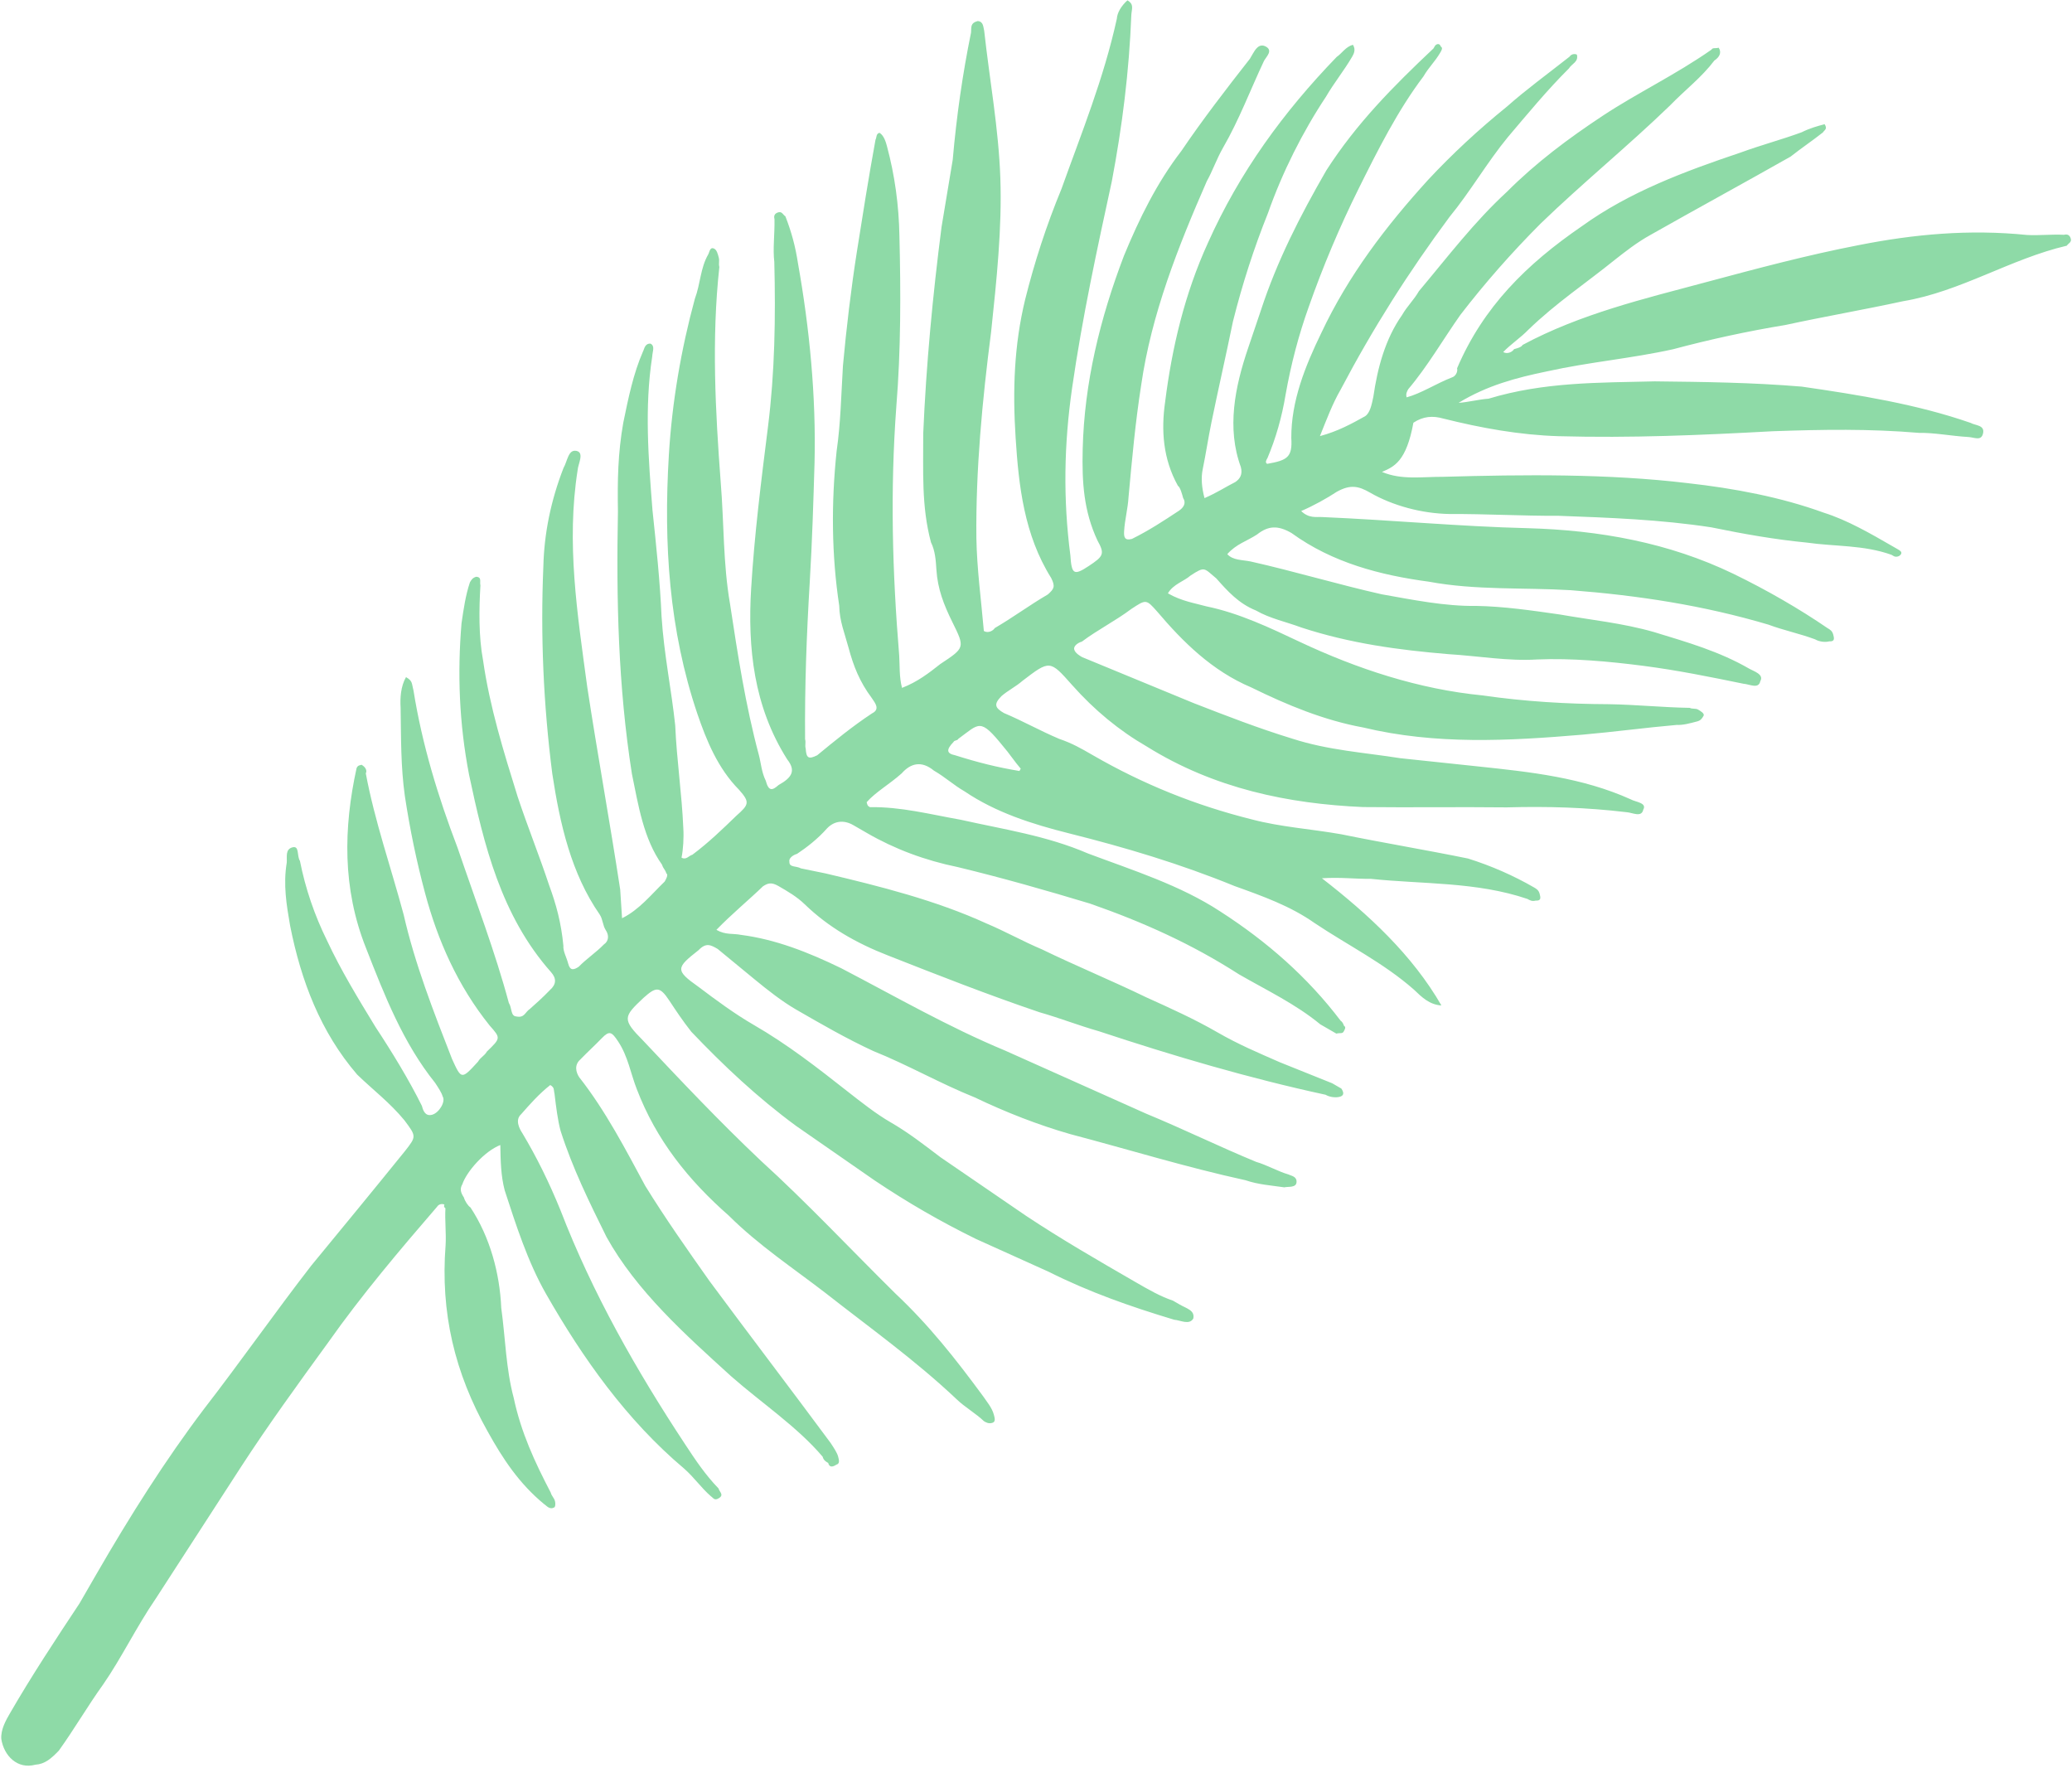 <svg width="320" height="273" viewBox="0 0 320 273" fill="none" xmlns="http://www.w3.org/2000/svg">
    <path d="M213.427 72.876C216.469 74.16 219.621 73.615 222.923 73.63C235.423 73.279 248.276 73.134 260.666 74.611C267.775 75.405 275.034 76.758 281.678 79.176C285.28 80.31 288.827 82.358 292.374 84.406C292.729 84.61 292.729 84.611 293.084 84.815C293.439 85.02 293.793 85.225 293.589 85.579C293.384 85.934 292.824 86.084 292.47 85.879L292.115 85.674C287.803 84.131 283.382 84.416 279.016 83.787C274.09 83.308 269.369 82.474 264.293 81.435C256.475 80.232 248.602 79.943 240.729 79.653C235.038 79.679 229.553 79.35 223.863 79.375C219.647 79.305 215.131 78.117 211.583 76.069C209.81 75.045 208.541 74.785 206.453 75.944C204.924 76.953 202.836 78.112 200.953 78.917C202.167 80.091 203.286 79.791 204.2 79.846C214.816 80.3 225.582 81.313 235.843 81.562C247.018 81.866 257.729 83.794 267.716 88.614C272.887 91.126 277.853 93.993 282.26 97.01C282.614 97.215 282.969 97.42 283.119 97.979C283.269 98.539 283.419 99.098 282.505 99.043C281.945 99.193 281.031 99.138 280.321 98.729C277.988 97.855 275.45 97.335 273.117 96.461C263.021 93.47 253.019 91.952 242.608 91.143C235.294 90.704 227.926 91.179 220.667 89.826C213.203 88.827 205.794 86.914 199.464 82.314C197.336 81.085 195.862 81.18 194.129 82.544C192.601 83.553 190.922 84.003 189.543 85.572C190.403 86.541 191.876 86.446 193.145 86.706C199.845 88.209 206.694 90.271 213.393 91.775C218.114 92.609 223.19 93.647 227.966 93.567C232.182 93.637 236.549 94.266 240.915 94.895C245.636 95.729 250.562 96.208 255.433 97.602C260.658 99.2 265.529 100.593 270.141 103.255C270.85 103.665 272.474 104.13 271.859 105.194C271.6 106.463 270.181 105.643 269.267 105.589C264.191 104.55 259.115 103.511 253.835 102.827C248.554 102.143 242.714 101.609 237.379 101.839C232.958 102.124 228.237 101.29 223.665 101.016C215.997 100.372 208.533 99.373 200.975 96.901C198.642 96.027 196.104 95.508 193.976 94.279C191.288 93.2 189.569 91.262 187.85 89.324C185.927 87.74 186.131 87.385 183.839 88.899C182.869 89.758 181.191 90.208 180.372 91.627C182.5 92.856 184.683 93.171 186.307 93.635C191.383 94.674 196.199 96.981 200.66 99.084C209.583 103.29 219.12 106.431 228.972 107.39C235.521 108.334 241.921 108.718 248.525 108.747C252.741 108.817 256.753 109.241 260.969 109.311C261.324 109.516 261.883 109.366 262.238 109.571C262.593 109.775 263.302 110.185 263.097 110.54C262.893 110.894 262.688 111.249 262.128 111.399C261.009 111.699 259.89 111.999 258.976 111.944C253.995 112.379 249.37 113.018 244.389 113.453C232.954 114.418 221.723 115.029 210.508 112.337C204.518 111.243 198.788 108.881 193.262 106.163C187.177 103.596 182.676 99.105 178.734 94.465C177.015 92.527 177.015 92.526 174.722 94.04C172.224 95.909 169.577 97.218 167.079 99.087C166.52 99.236 165.755 99.741 165.905 100.3C166.055 100.86 166.764 101.27 167.119 101.474C172.849 103.837 178.58 106.199 184.31 108.562C189.331 110.515 194.352 112.468 199.578 114.066C205.158 115.869 210.643 116.198 216.279 117.087C220.29 117.512 224.302 117.936 228.313 118.36C236.336 119.209 244.36 120.058 251.863 123.444C252.573 123.854 254.401 123.963 253.787 125.027C253.527 126.296 252.108 125.477 251.194 125.422C244.999 124.683 238.955 124.504 232.705 124.679C225.186 124.595 218.023 124.715 210.504 124.631C198.974 124.122 187.554 121.785 177.117 115.286C172.861 112.829 169.013 109.662 165.576 105.786C162.139 101.909 162.139 101.909 157.908 105.142C156.938 106.001 155.615 106.656 154.646 107.515C153.472 108.729 153.622 109.288 155.041 110.108C158.083 111.391 160.566 112.825 163.609 114.109C165.587 114.778 167.006 115.597 168.779 116.621C176.583 121.126 184.647 124.363 193.324 126.535C197.84 127.724 202.412 127.999 207.133 128.832C213.477 130.131 220.381 131.279 226.726 132.578C230.328 133.711 233.725 135.2 236.918 137.043C237.272 137.248 237.627 137.453 237.777 138.012C237.927 138.572 238.077 139.131 237.163 139.076C236.603 139.226 236.248 139.021 235.894 138.817C227.98 136.14 219.698 136.56 211.674 135.711C209.286 135.751 207.103 135.437 204.156 135.627C211.345 141.196 218.125 147.475 222.612 155.268C220.784 155.158 219.569 153.984 218.355 152.811C213.649 148.675 208.123 145.957 203.008 142.531C199.31 139.923 194.999 138.38 190.688 136.837C182.27 133.395 173.797 130.868 165.119 128.696C159.334 127.247 153.753 125.444 148.992 122.222C147.218 121.198 146.004 120.025 144.231 119.001C142.307 117.417 140.629 117.867 139.25 119.435C137.312 121.154 135.224 122.313 133.845 123.882C133.995 124.441 133.995 124.441 134.35 124.646C139.126 124.566 143.642 125.755 148.363 126.589C155.062 128.092 161.612 129.035 168.052 131.808C175.051 134.43 182.255 136.697 188.435 140.738C195.679 145.394 201.954 150.908 207.056 157.637C207.41 157.842 207.56 158.401 207.56 158.401C207.915 158.606 207.71 158.961 207.505 159.316C207.301 159.67 206.946 159.465 206.386 159.615C205.677 159.206 204.613 158.591 203.903 158.182C200.056 155.015 195.595 152.912 191.338 150.455C184.094 145.799 176.59 142.413 168.322 139.531C161.473 137.468 154.978 135.61 147.924 133.902C142.848 132.863 138.182 131.115 133.926 128.658C133.216 128.248 132.507 127.839 131.797 127.429C130.379 126.61 128.905 126.705 127.731 127.919C126.352 129.488 124.619 130.851 123.09 131.861C122.531 132.011 121.767 132.515 121.917 133.075C121.862 133.989 122.981 133.689 123.69 134.099C124.959 134.358 126.228 134.618 127.497 134.878C135.82 136.845 144.498 139.018 152.356 142.609C155.399 143.893 157.882 145.326 160.924 146.61C166.095 149.122 171.825 151.485 176.996 153.997C180.748 155.691 184.5 157.384 188.047 159.432C191.24 161.275 194.282 162.559 197.679 164.047C200.367 165.126 203.055 166.205 205.743 167.284C206.097 167.488 206.807 167.898 207.162 168.103C207.666 168.867 207.461 169.222 206.902 169.372C206.342 169.522 205.428 169.467 204.719 169.057C192.944 166.515 181.223 163.059 169.708 159.248C166.461 158.319 163.773 157.24 160.526 156.312C152.612 153.634 144.904 150.603 137.195 147.571C132.174 145.618 127.917 143.16 124.275 139.639C123.061 138.465 121.642 137.646 120.223 136.826C119.159 136.212 118.6 136.362 117.835 136.867C115.692 138.94 112.99 141.163 110.642 143.591C112.061 144.41 113.18 144.111 114.449 144.37C119.73 145.054 124.75 147.007 129.921 149.52C138.284 153.875 146.443 158.585 155.216 162.232C162.365 165.413 169.869 168.8 177.018 171.981C182.748 174.344 188.274 177.061 194.004 179.424C195.628 179.888 197.401 180.912 199.025 181.377C199.379 181.581 200.294 181.636 200.239 182.551C200.184 183.465 198.915 183.205 198.356 183.355C196.173 183.04 194.344 182.931 192.366 182.261C183.128 180.239 174.301 177.507 165.268 175.13C160.397 173.736 155.377 171.783 150.561 169.476C145.185 167.318 140.219 164.451 134.843 162.293C130.737 160.395 126.835 158.142 122.933 155.89C120.805 154.661 118.526 152.872 116.603 151.289C114.679 149.705 112.756 148.122 110.833 146.539C109.768 145.924 109.059 145.515 107.885 146.729C104.418 149.456 104.213 149.811 107.911 152.419C110.543 154.412 113.531 156.609 116.369 158.248C121.69 161.32 126.246 164.896 130.802 168.473C133.081 170.261 135.359 172.049 137.487 173.278C140.325 174.916 142.603 176.705 145.236 178.698C149.643 181.715 154.049 184.732 158.456 187.749C163.926 191.38 169.602 194.657 175.277 197.934C177.405 199.163 179.179 200.187 181.157 200.856C181.512 201.061 181.867 201.265 182.221 201.47C183.286 202.085 184.555 202.344 184.295 203.613C183.681 204.677 182.262 203.858 181.347 203.803C174.498 201.74 168.208 199.528 161.973 196.401C158.221 194.708 154.469 193.015 150.717 191.321C145.192 188.604 140.226 185.737 135.11 182.31C131.058 179.498 127.006 176.686 122.955 173.874C116.979 169.478 111.769 164.578 106.762 159.323C105.398 157.589 104.389 156.061 103.38 154.532C101.866 152.239 101.306 152.389 99.368 154.108C96.256 157.04 96.051 157.395 99.339 160.712C105.204 166.936 111.07 173.16 117.495 179.234C124.629 185.718 131.354 192.911 138.284 199.75C143.495 204.65 147.587 209.85 151.829 215.61C152.334 216.374 153.193 217.343 153.493 218.462C153.643 219.022 153.793 219.581 153.233 219.731C152.674 219.881 152.319 219.676 151.964 219.471C150.75 218.298 148.977 217.274 147.763 216.1C141.338 210.026 134.298 205.015 127.464 199.651C122.552 195.869 117.082 192.238 112.58 187.747C106.305 182.232 101.354 176.063 98.341 168.175C97.386 165.733 96.991 163.14 95.477 160.847C94.468 159.318 94.113 159.114 92.939 160.328C91.765 161.542 90.796 162.401 89.622 163.615C88.653 164.474 88.953 165.593 89.458 166.358C93.55 171.558 96.673 177.617 99.646 183.117C102.824 188.262 106.206 193.053 109.589 197.843C115.699 206.101 122.165 214.563 128.275 222.82C128.78 223.584 129.285 224.349 129.434 224.908C129.584 225.468 129.734 226.027 129.175 226.177C128.41 226.682 128.056 226.477 127.906 225.917C127.551 225.713 127.196 225.508 127.046 224.948C123.104 220.308 117.634 216.676 112.927 212.54C105.793 206.057 98.304 199.368 93.667 191.016C91.049 185.72 88.43 180.425 86.576 174.626C86.126 172.947 85.881 170.914 85.636 168.881C85.487 168.321 85.691 167.966 84.982 167.557C83.249 168.921 81.87 170.49 80.491 172.058C79.522 172.918 80.177 174.241 80.681 175.006C82.85 178.622 84.814 182.594 86.573 186.92C91.495 199.693 98.3 211.662 105.87 223.126C107.383 225.419 108.897 227.712 110.971 229.855C111.121 230.415 111.83 230.824 111.066 231.329C110.302 231.833 110.152 231.274 109.797 231.069C108.228 229.69 107.219 228.162 105.65 226.783C96.742 219.276 89.977 209.694 84.331 199.813C81.508 194.873 79.654 189.073 77.95 183.833C77.35 181.595 77.31 179.207 77.269 176.819C74.827 177.774 72.069 180.911 71.4 182.889C70.991 183.599 71.141 184.158 71.645 184.922C71.795 185.482 72.3 186.246 72.654 186.451C75.682 191.037 77.182 196.632 77.412 201.967C78.052 206.593 78.132 211.369 79.332 215.845C80.476 221.235 82.59 225.766 85.058 230.501C85.208 231.061 85.563 231.266 85.713 231.825C85.713 231.825 85.863 232.385 85.658 232.739C84.894 233.244 84.389 232.48 84.034 232.275C80.187 229.108 77.664 225.287 75.346 221.11C70.204 211.994 68.01 202.687 68.819 192.276C68.928 190.448 68.683 188.415 68.793 186.586C68.793 186.586 68.438 186.381 68.643 186.027C68.288 185.822 67.729 185.972 67.524 186.327C61.805 192.956 55.88 199.94 50.666 207.334C46.065 213.664 41.465 219.994 37.219 226.528C32.769 233.418 28.523 239.952 24.073 246.841C21.055 251.248 18.748 256.064 15.936 260.115C13.533 263.457 11.485 267.004 9.083 270.347C7.909 271.561 6.94 272.42 5.466 272.515C2.669 273.264 0.595 271.122 0.2 268.529C0.105 267.055 0.924 265.636 1.539 264.572C4.815 258.897 8.652 253.072 12.283 247.601C13.102 246.183 13.921 244.764 14.945 242.99C20.065 234.123 25.539 225.46 31.518 217.562C37.087 210.373 42.507 202.624 48.077 195.435C52.827 189.665 57.577 183.894 62.532 177.769C64.32 175.491 64.321 175.491 62.452 172.994C60.229 170.291 57.596 168.298 55.167 165.95C49.507 159.372 46.493 151.484 44.804 142.941C44.259 139.789 43.714 136.637 44.289 133.185C44.343 132.271 44.044 131.152 45.163 130.852C46.282 130.552 45.817 132.176 46.322 132.94C47.167 137.211 48.571 141.333 50.534 145.304C52.648 149.835 55.321 154.216 57.994 158.597C60.517 162.418 63.191 166.799 65.154 170.77C65.304 171.33 65.604 172.449 66.723 172.149C67.842 171.849 68.866 170.076 68.361 169.312C68.212 168.752 67.707 167.988 67.202 167.223C62.251 161.054 59.388 153.726 56.524 146.398C52.857 137.186 53.05 127.839 55.073 118.602C55.278 118.247 55.277 118.247 55.837 118.098C56.546 118.507 56.697 119.067 56.492 119.421C57.881 126.845 60.39 133.968 62.339 141.242C64.083 148.87 66.946 156.198 69.809 163.526C71.269 166.734 71.269 166.734 73.821 163.951C74.231 163.241 74.79 163.092 75.2 162.382C77.343 160.309 77.343 160.309 75.624 158.371C70.673 152.201 67.605 145.228 65.656 137.954C64.306 132.919 63.312 128.088 62.522 122.903C61.882 118.277 61.951 114.061 61.871 109.285C61.776 107.811 61.886 105.983 62.705 104.564C63.769 105.178 63.564 105.533 63.864 106.652C65.199 114.99 67.652 123.027 70.665 130.915C73.474 139.158 76.487 147.046 78.586 154.879C79.091 155.643 78.831 156.912 79.745 156.967C81.014 157.226 81.069 156.312 81.834 155.807C82.803 154.948 83.772 154.089 84.945 152.875C85.915 152.016 85.969 151.101 85.11 150.132C77.376 141.41 74.732 130.425 72.443 119.645C70.903 111.662 70.633 103.939 71.276 96.271C71.591 94.088 71.906 91.904 72.575 89.926C72.779 89.572 72.984 89.217 73.544 89.067C74.458 89.122 74.048 89.831 74.198 90.391C73.979 94.047 73.909 98.264 74.604 101.975C75.639 109.194 77.793 116.113 79.947 123.031C81.501 127.712 83.26 132.038 84.814 136.719C85.918 139.721 86.668 142.519 87.008 146.026C86.953 146.94 87.458 147.704 87.758 148.823C88.057 149.942 88.617 149.792 89.381 149.288C90.555 148.074 92.084 147.065 93.258 145.85C94.022 145.346 94.077 144.432 93.572 143.667C93.067 142.903 93.122 141.989 92.618 141.225C88.226 134.905 86.481 127.277 85.297 119.499C83.922 108.774 83.461 98.103 83.915 87.487C84.039 82.357 85.078 77.281 87.03 72.261C87.645 71.197 87.755 69.368 89.023 69.628C90.293 69.888 89.268 71.661 89.213 72.575C87.436 83.845 89.166 94.776 90.691 106.061C92.27 116.431 94.205 127.007 95.785 137.378C95.88 138.851 95.975 140.325 96.07 141.799C98.717 140.49 100.506 138.212 102.649 136.138C102.853 135.784 103.263 135.074 102.908 134.869C102.758 134.31 102.403 134.105 102.254 133.546C99.376 129.519 98.586 124.334 97.591 119.503C95.466 105.98 95.171 92.567 95.434 79.004C95.353 74.228 95.423 70.012 96.257 65.291C97.036 61.485 97.815 57.678 99.303 54.281C99.508 53.926 99.563 53.012 100.477 53.067C101.186 53.476 100.777 54.186 100.722 55.1C99.519 62.918 100.144 70.846 100.769 78.774C101.354 84.314 101.939 89.854 102.17 95.189C102.55 101.084 103.694 106.474 104.28 112.014C104.51 117.35 105.3 122.535 105.53 127.87C105.625 129.344 105.515 131.173 105.256 132.441C105.965 132.851 106.375 132.142 106.934 131.992C109.432 130.123 111.575 128.05 113.718 125.976C115.656 124.258 115.861 123.903 114.142 121.965C110.855 118.648 109.096 114.322 107.691 110.201C103.329 97.278 102.473 84.014 103.296 70.301C103.79 62.073 105.198 53.901 107.315 46.137C108.189 43.804 108.149 41.416 109.378 39.288C109.583 38.934 109.638 38.019 110.347 38.429C110.702 38.634 110.852 39.193 111.002 39.753C111.151 40.312 110.947 40.667 111.097 41.227C109.879 52.347 110.489 63.577 111.305 74.452C111.835 80.906 111.656 86.951 112.745 93.255C113.93 101.033 115.115 108.812 117.214 116.645C117.514 117.764 117.609 119.237 118.263 120.561C118.713 122.239 119.273 122.089 120.242 121.23C122.33 120.071 122.944 119.007 121.58 117.274C116.384 109.071 115.459 100.024 116.007 90.882C116.501 82.654 117.554 74.277 118.608 65.899C119.661 57.521 119.8 49.089 119.584 40.451C119.339 38.418 119.654 36.235 119.613 33.847C119.463 33.288 119.668 32.933 120.228 32.783C120.787 32.633 120.937 33.193 121.292 33.398C122.246 35.84 122.846 38.078 123.241 40.671C125.026 50.687 126.046 61.208 125.797 71.469C125.618 77.513 125.438 83.558 125.054 89.957C124.561 98.185 124.272 106.058 124.337 114.136C124.487 114.696 124.283 115.05 124.433 115.61C124.528 117.084 124.882 117.288 126.206 116.634C128.909 114.411 131.611 112.187 134.668 110.169C135.992 109.514 135.133 108.545 134.628 107.781C132.759 105.283 131.805 102.841 131.055 100.043C130.456 97.805 129.651 95.922 129.611 93.534C128.426 85.756 128.36 77.678 129.209 69.655C129.838 65.289 129.907 61.073 130.182 56.502C130.716 50.662 131.454 44.467 132.343 38.832C133.232 33.197 134.12 27.562 135.214 21.572C135.418 21.217 135.269 20.658 135.828 20.508C136.537 20.917 136.837 22.036 136.987 22.596C138.187 27.072 138.827 31.698 138.907 36.474C139.123 45.111 139.134 54.103 138.435 62.685C137.462 75.839 137.813 88.338 138.874 101.246C138.969 102.72 138.859 104.549 139.309 106.227C141.752 105.273 143.485 103.909 145.218 102.545C149.04 100.022 149.04 100.022 147.076 96.05C145.767 93.403 144.813 90.96 144.622 88.013C144.527 86.539 144.432 85.065 143.778 83.742C142.278 78.147 142.608 72.661 142.582 66.972C143.036 56.356 144.049 45.59 145.416 35.029C145.991 31.578 146.565 28.125 147.139 24.673C147.728 17.919 148.671 11.37 149.969 5.026C150.024 4.111 149.874 3.552 150.993 3.252C151.908 3.307 151.853 4.221 152.002 4.781C152.832 12.354 154.222 19.777 154.493 27.5C154.763 35.224 153.915 43.247 153.066 51.27C151.699 61.83 150.686 72.596 150.792 83.062C150.872 87.838 151.512 92.463 151.947 97.444C152.656 97.854 153.421 97.349 153.626 96.994C156.478 95.331 158.975 93.462 161.828 91.798C162.797 90.939 163.002 90.584 162.347 89.26C158.16 82.587 157.33 75.013 156.855 67.645C156.379 60.276 156.613 53.318 158.321 46.264C159.769 40.479 161.572 34.898 163.935 29.168C167.021 20.546 170.462 12.128 172.485 2.891C172.54 1.977 173.154 0.913 174.123 0.053C175.187 0.668 174.777 1.377 174.723 2.291C174.379 11.079 173.326 19.456 171.713 27.984C169.431 38.49 167.149 48.996 165.576 59.911C164.318 68.644 164.179 77.076 165.309 85.768C165.499 88.716 165.854 88.92 168.147 87.407C170.44 85.893 170.645 85.538 169.486 83.45C167.372 78.919 167.087 74.498 167.211 69.368C167.46 59.107 169.892 49.16 173.592 39.474C175.955 33.743 178.672 28.218 182.453 23.307C185.675 18.546 189.456 13.635 193.033 9.079C193.237 8.724 193.237 8.724 193.442 8.37C193.852 7.66 194.466 6.596 195.53 7.21C196.594 7.825 195.625 8.684 195.216 9.394C193.113 13.855 191.365 18.521 188.907 22.777C187.884 24.551 187.214 26.529 186.395 27.948C181.93 38.139 177.82 48.535 176.247 59.451C175.359 65.086 174.824 70.926 174.291 76.766C174.181 78.594 173.716 80.218 173.607 82.046C173.552 82.96 173.702 83.52 174.821 83.22C177.468 81.911 179.761 80.397 182.054 78.883C182.818 78.379 183.228 77.669 182.723 76.905C182.574 76.346 182.274 75.227 181.919 75.022C179.6 70.846 179.315 66.424 179.944 62.058C180.997 53.681 182.965 45.358 186.556 37.499C191.431 26.599 198.229 17.281 206.446 8.783C207.21 8.279 207.825 7.215 208.944 6.915C209.448 7.679 209.039 8.388 208.834 8.743C207.605 10.871 206.022 12.795 204.793 14.923C201.162 20.393 198.035 26.628 195.823 32.918C193.665 38.293 191.862 43.873 190.414 49.658C189.375 54.734 188.132 60.164 187.093 65.24C186.574 67.778 186.26 69.961 185.74 72.499C185.481 73.767 185.576 75.241 186.025 76.92C187.909 76.115 189.437 75.106 190.761 74.451C191.525 73.947 191.935 73.237 191.635 72.118C189.427 66.114 190.725 59.769 192.732 53.834C193.402 51.856 194.071 49.878 194.74 47.9C197.212 40.341 200.748 33.397 204.844 26.303C209.499 19.059 215.164 13.344 221.388 7.478L221.593 7.124C221.797 6.769 222.357 6.619 222.507 7.178C222.862 7.383 222.657 7.738 222.452 8.093C221.633 9.512 220.664 10.371 219.845 11.79C215.859 17.055 212.732 23.29 209.81 29.17C206.888 35.05 204.321 41.135 202.109 47.425C200.565 51.736 199.377 56.252 198.543 60.973C197.969 64.425 197.04 67.672 195.757 70.715C195.552 71.069 195.347 71.424 195.702 71.629C198.854 71.084 199.618 70.579 199.428 67.632C199.402 61.942 201.56 56.566 204.072 51.396C208.278 42.473 214.052 34.93 220.536 27.796C224.262 23.799 228.343 20.007 232.779 16.42C235.686 13.842 238.948 11.469 242.415 8.741C242.62 8.386 243.179 8.236 243.534 8.441C243.834 9.56 242.715 9.86 242.305 10.569C238.988 13.857 235.822 17.703 232.859 21.195C229.693 25.042 227.03 29.653 223.863 33.5C217.475 42.108 212 50.771 207.031 60.198C205.802 62.326 204.928 64.659 203.849 67.347C206.647 66.597 208.735 65.438 210.823 64.279C211.587 63.774 211.847 62.506 212.106 61.237C212.735 56.87 213.924 52.354 216.531 48.657C217.35 47.239 218.32 46.379 219.139 44.961C223.684 39.545 227.67 34.279 232.72 29.628C237.211 25.127 242.206 21.39 247.556 17.857C252.906 14.325 258.761 11.557 264.316 7.67C264.521 7.315 264.875 7.52 265.435 7.37C265.94 8.135 265.53 8.844 264.766 9.349C262.773 11.982 260.275 13.85 257.927 16.278C251.499 22.498 244.36 28.308 237.932 34.528C233.441 39.03 229.305 43.736 225.524 48.647C222.916 52.344 220.459 56.6 217.497 60.092C217.292 60.447 217.087 60.802 217.237 61.361C219.475 60.761 221.768 59.248 224.211 58.293C224.77 58.144 225.18 57.434 225.03 56.875C229.085 47.393 235.719 40.818 244.331 34.913C251.619 29.662 260.066 26.499 268.868 23.541C271.871 22.437 275.228 21.537 278.23 20.433C279.554 19.778 280.673 19.479 281.792 19.179C282.297 19.943 281.737 20.093 281.532 20.448C279.799 21.812 278.27 22.821 276.537 24.185C269.508 28.167 261.92 32.299 254.892 36.281C252.804 37.44 251.07 38.804 249.337 40.168C244.901 43.755 240.316 46.782 236.03 50.929C234.856 52.143 233.327 53.152 232.153 54.366C232.863 54.776 233.627 54.271 233.832 53.917C234.392 53.767 234.951 53.617 235.156 53.262C244.067 48.476 253.934 46.132 263.445 43.584C271.278 41.485 279.111 39.386 287.094 37.847C295.637 36.158 304.124 35.383 313.062 36.286C314.89 36.396 316.923 36.151 318.752 36.261C319.311 36.111 319.666 36.316 319.816 36.876C319.966 37.435 319.406 37.585 319.202 37.94C310.454 39.983 302.812 45.03 293.914 46.514C287.965 47.808 281.66 48.898 275.71 50.192C269.965 51.132 264.016 52.426 258.421 53.925C251.911 55.369 245.457 55.899 238.948 57.343C234.117 58.338 229.641 59.537 225.26 62.21C226.734 62.115 228.412 61.665 229.886 61.57C238.483 58.967 246.916 59.106 255.554 58.891C263.072 58.975 270.591 59.059 278.259 59.703C286.992 60.962 296.079 62.425 304.347 65.307C305.057 65.716 306.53 65.621 306.271 66.89C306.011 68.159 304.947 67.545 304.033 67.49C301.29 67.325 298.752 66.806 296.364 66.846C288.696 66.202 281.532 66.322 273.809 66.593C262.579 67.203 251.908 67.663 240.732 67.359C234.688 67.18 228.698 66.086 222.912 64.638C221.289 64.174 219.815 64.269 218.286 65.278C217.193 71.267 215.31 72.072 213.427 72.876ZM157.439 119.06L157.644 118.705C156.785 117.736 155.776 116.207 154.916 115.238C151.329 110.802 151.274 111.716 148.012 114.09C147.807 114.444 147.453 114.239 147.248 114.594C146.074 115.808 146.224 116.368 147.493 116.627C151.095 117.761 153.987 118.485 157.439 119.06Z" fill="#8EDAA7"/>
</svg>
